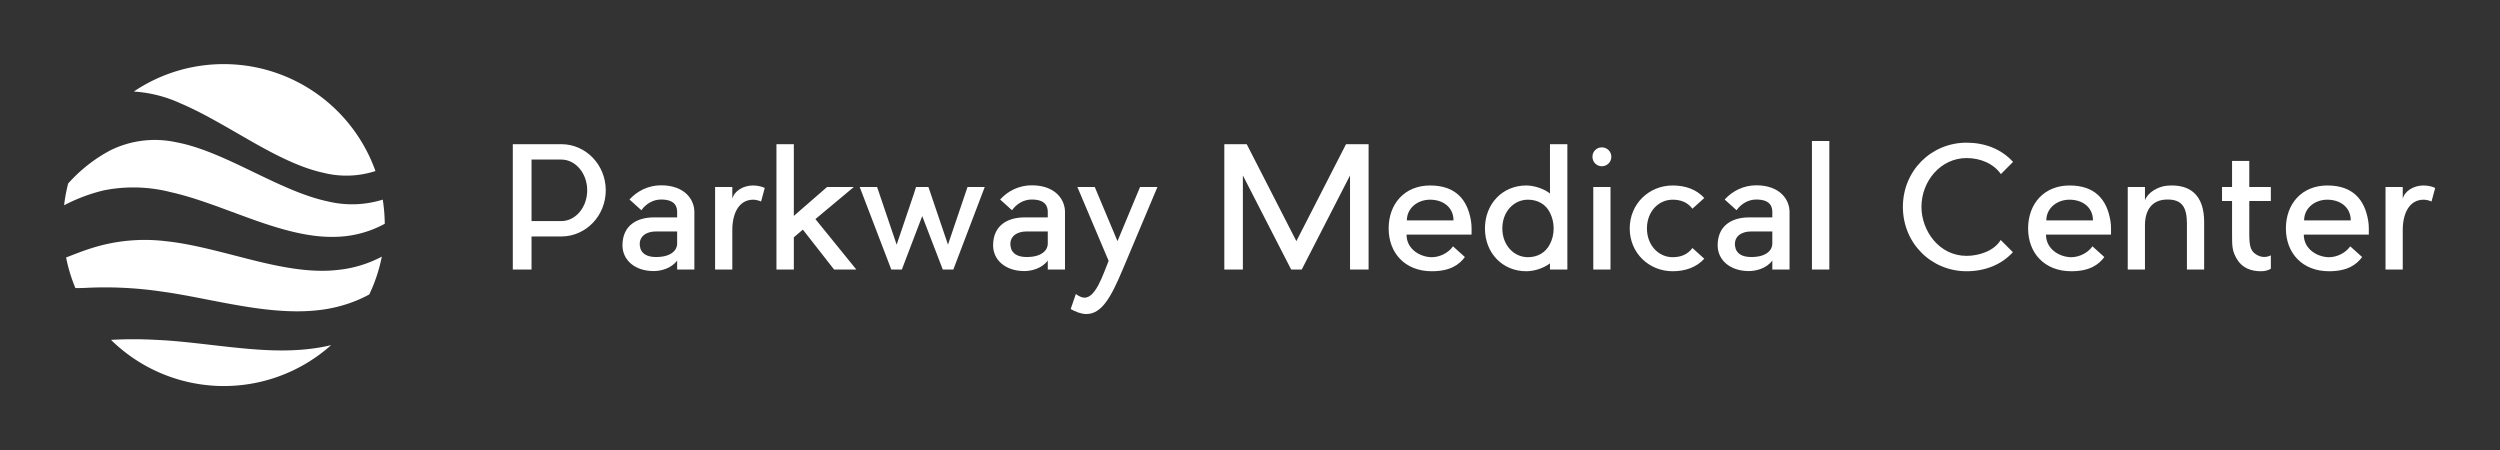 
        <svg xmlns="http://www.w3.org/2000/svg" xmlns:xlink="http://www.w3.org/1999/xlink" version="1.1" width="3162.162" height="569.184" viewBox="0 0 3162.162 569.184">
			
			<rect x="0" y="0" width="3162.162" height="569.184" fill="#333333" stroke="none"/>
			
			<g transform="scale(8.108) translate(10, 10)">
				<defs id="SvgjsDefs10064"/><g id="SvgjsG10065" featureKey="PG4fjM-0" transform="matrix(0.628,0,0,0.628,-6.403,-6.277)" fill="#fff"><defs xmlns="http://www.w3.org/2000/svg"/><title xmlns="http://www.w3.org/2000/svg"/><path xmlns="http://www.w3.org/2000/svg" d="M20,41.37a37.51,37.51,0,0,1,16.79.46c6.3,1.4,13.16,4.21,20,6.66S70.6,53,76.92,52.91a26.65,26.65,0,0,0,12.93-3.25,40.9,40.9,0,0,0-.5-6,25.53,25.53,0,0,1-13.69.43c-6-1.26-12.41-4.38-18.8-7.46s-12.77-6.1-18.77-7.21a24.93,24.93,0,0,0-16.41,2A37.92,37.92,0,0,0,11.2,39.66a40,40,0,0,0-1,5.4A43.17,43.17,0,0,1,20,41.37Z" style="fill-rule: evenodd;"/><path xmlns="http://www.w3.org/2000/svg" d="M78.11,61.13c-6.69.77-14-.68-21.25-2.49S42.29,54.7,35.57,54a43.67,43.67,0,0,0-17.88,1.51c-2.69.8-5.06,1.79-7,2.52A40.24,40.24,0,0,0,13,65.63c.94,0,1.94,0,3-.07a96.05,96.05,0,0,1,18.26.91c7,.94,14.8,2.85,22.57,4S72.39,72,79.4,69.92A32.83,32.83,0,0,0,86,67.22a39.48,39.48,0,0,0,3.12-9.4A29.57,29.57,0,0,1,78.11,61.13Z" style="fill-rule: evenodd;"/><path xmlns="http://www.w3.org/2000/svg" d="M49.85,10a39.84,39.84,0,0,0-22.34,6.81,32.75,32.75,0,0,1,11.57,2.92c5.6,2.36,11.69,6.06,17.78,9.53S69,35.79,74.64,37a23.37,23.37,0,0,0,12.9-.44A40,40,0,0,0,49.85,10Z" style="fill-rule: evenodd;"/><path xmlns="http://www.w3.org/2000/svg" d="M76.53,79.8c-6.27,1.53-13,1.55-19.67,1-8.2-.65-16.4-2-23.83-2.3a98.91,98.91,0,0,0-11.18,0A40,40,0,0,0,76.53,79.8Z" style="fill-rule: evenodd;"/></g><g id="SvgjsG10066" featureKey="jxYttZ-0" transform="matrix(1.304,0,0,1.304,67.652,5.973)" fill="#fff"><path d="M12.92 10.52 c0 3.04 -2.36 5.5 -5.28 5.52 l-3.6 0 l0 3.96 l-2.24 0 l0 -15 l5.84 0 c2.92 0.02 5.28 2.48 5.28 5.52 z M7.6 14.2 c1.72 0 3.1 -1.66 3.1 -3.68 s-1.38 -3.68 -3.1 -3.68 l-3.56 0 l0 7.36 l3.56 0 z M19.54 9.92 c2.84 0 3.98 1.72 3.98 3.18 l0 6.9 l-2.06 0 l0 -1.08 c-0.72 0.98 -2 1.26 -2.8 1.26 c-2.26 0 -3.74 -1.32 -3.74 -3.08 c0 -2.46 1.84 -3.34 3.74 -3.34 l2.8 0 l0 -0.66 c0 -0.62 -0.24 -1.48 -1.92 -1.48 c-0.94 0 -1.8 0.5 -2.36 1.28 l-1.42 -1.28 c0.94 -1.04 2.28 -1.7 3.78 -1.7 z M21.46 16.92 l0 -1.48 l-2.52 0 c-1.22 0 -2.08 0.62 -1.94 1.74 c0.12 0.94 0.88 1.32 1.94 1.32 c1.9 0 2.52 -0.9 2.52 -1.58 z M31.94 10.24 l-0.44 1.62 c-0.14 -0.08 -0.58 -0.22 -0.94 -0.22 c-1.7 0 -2.5 1.62 -2.5 3.62 l0 4.74 l-2.06 0 l0 -9.88 l2.06 0 l0 1.4 c0.24 -0.92 1.3 -1.58 2.48 -1.58 c0.54 0 1.12 0.14 1.4 0.3 z M40.24 20 l-3.74 -4.78 l-1.08 0.92 l0 3.86 l-2.08 0 l0 -15 l2.08 0 l0 8.58 l3.98 -3.46 l3.2 0 l-4.6 3.84 l4.9 6.04 l-2.66 0 z M56.2 10.12 l2.06 0 l-3.76 9.88 l-1.26 0 l-2.46 -6.4 l-2.44 6.4 l-1.26 0 l-3.78 -9.88 l2.08 0 l2.34 6.9 l2.06 -6.08 l0.26 -0.82 l1.48 0 l0.28 0.82 l2.06 6.08 z M63.88 9.92 c2.84 0 3.98 1.72 3.98 3.18 l0 6.9 l-2.06 0 l0 -1.08 c-0.72 0.98 -2 1.26 -2.8 1.26 c-2.26 0 -3.74 -1.32 -3.74 -3.08 c0 -2.46 1.84 -3.34 3.74 -3.34 l2.8 0 l0 -0.66 c0 -0.62 -0.24 -1.48 -1.92 -1.48 c-0.94 0 -1.8 0.5 -2.36 1.28 l-1.42 -1.28 c0.94 -1.04 2.28 -1.7 3.78 -1.7 z M65.8 16.92 l0 -1.48 l-2.52 0 c-1.22 0 -2.08 0.62 -1.94 1.74 c0.12 0.94 0.88 1.32 1.94 1.32 c1.9 0 2.52 -0.9 2.52 -1.58 z M78.92 10.12 c0 0 -2.5 5.92 -4.16 9.88 c-1.4 3.32 -2.5 5.32 -4.36 5.32 c-0.58 0 -1.32 -0.28 -1.86 -0.6 l0.62 -1.8 c0.16 0.14 0.52 0.34 0.76 0.4 c1.54 0.44 2.5 -2.78 3.16 -4.36 l-3.74 -8.84 l2.08 0 l2.72 6.48 l2.7 -6.48 l2.08 0 z M103.86 5 l0.32 0 l0 15 l-2.22 0 l0 -11.26 l-5.78 11.26 l-1.26 0 l-5.78 -11.26 l0 11.26 l-2.22 0 l0 -15 l0.3 0 l2.38 0 l5.94 11.6 l5.94 -11.6 l2.38 0 z M116.5 15.08 l0 0.74 l-7.78 0 c0 1.82 1.74 2.7 3.02 2.7 c0.94 0 1.98 -0.5 2.54 -1.3 l1.42 1.28 c-0.66 0.9 -1.74 1.7 -3.96 1.7 c-3.2 0 -5.16 -2.18 -5.16 -5.12 s1.9 -5.14 4.96 -5.14 s4.46 1.7 4.88 4.18 c0.06 0.32 0.08 0.64 0.08 0.96 z M108.76 14.12 l5.58 0 c0 -1.6 -1.28 -2.48 -2.8 -2.48 s-2.78 1.02 -2.78 2.48 z M118.1 15.08 c0 -2.94 2.1 -5.14 4.94 -5.14 c0.98 0 2.18 0.42 2.84 0.96 l0 -5.9 l2.08 0 l0 15 l-2.08 0 l0 -0.74 c-0.78 0.58 -1.86 0.94 -2.84 0.94 c-2.84 0 -4.94 -2.18 -4.94 -5.12 z M120.18 15.08 c0 2 1.38 3.44 3.06 3.44 c1.12 0 2.12 -0.52 2.64 -1.58 c0.28 -0.54 0.44 -1.18 0.44 -1.86 s-0.16 -1.32 -0.44 -1.88 c-0.52 -1.06 -1.52 -1.56 -2.64 -1.56 c-1.68 0 -3.06 1.42 -3.06 3.44 z M133.12 10.12 l0 9.88 l-2.06 0 l0 -9.88 l2.06 0 z M133.22 6.5 c0 0.64 -0.5 1.14 -1.14 1.14 c-0.62 0 -1.12 -0.5 -1.12 -1.14 c0 -0.62 0.5 -1.12 1.12 -1.12 c0.64 0 1.14 0.5 1.14 1.12 z M142.92 17.42 l1.42 1.28 c-0.94 1.04 -2.28 1.5 -3.78 1.5 c-2.84 0 -5.14 -2.18 -5.14 -5.12 s2.3 -5.14 5.14 -5.14 c1.5 0 2.84 0.46 3.78 1.5 l-1.42 1.28 c-0.58 -0.78 -1.42 -1.08 -2.36 -1.08 c-1.7 0 -3.08 1.42 -3.08 3.44 c0 2 1.38 3.44 3.08 3.44 c0.94 0 1.78 -0.3 2.36 -1.1 z M150.56 9.92 c2.84 0 3.98 1.72 3.98 3.18 l0 6.9 l-2.06 0 l0 -1.08 c-0.72 0.98 -2 1.26 -2.8 1.26 c-2.26 0 -3.74 -1.32 -3.74 -3.08 c0 -2.46 1.84 -3.34 3.74 -3.34 l2.8 0 l0 -0.66 c0 -0.62 -0.24 -1.48 -1.92 -1.48 c-0.94 0 -1.8 0.5 -2.36 1.28 l-1.42 -1.28 c0.94 -1.04 2.28 -1.7 3.78 -1.7 z M152.48 16.92 l0 -1.48 l-2.52 0 c-1.22 0 -2.08 0.62 -1.94 1.74 c0.12 0.94 0.88 1.32 1.94 1.32 c1.9 0 2.52 -0.9 2.52 -1.58 z M159.3 4.62 l0 15.38 l-2.08 0 l0 -15.38 l2.08 0 z M179.8 16.46 l1.46 1.46 c-1.38 1.52 -3.36 2.28 -5.54 2.28 c-4.22 0 -7.62 -3.34 -7.62 -7.7 c0 -4.34 3.4 -7.68 7.62 -7.68 c2.18 0 4.16 0.76 5.56 2.3 l-1.46 1.46 c-0.88 -1.28 -2.48 -1.92 -4.1 -1.92 c-3.1 0 -5.4 2.76 -5.4 5.84 c0 2.82 2.08 5.86 5.4 5.86 c1.44 0 3.28 -0.56 4.08 -1.9 z M193 15.08 l0 0.74 l-7.78 0 c0 1.82 1.74 2.7 3.02 2.7 c0.94 0 1.98 -0.5 2.54 -1.3 l1.42 1.28 c-0.66 0.9 -1.74 1.7 -3.96 1.7 c-3.2 0 -5.16 -2.18 -5.16 -5.12 s1.9 -5.14 4.96 -5.14 s4.46 1.7 4.88 4.18 c0.06 0.32 0.08 0.64 0.08 0.96 z M185.26 14.12 l5.58 0 c0 -1.6 -1.28 -2.48 -2.8 -2.48 s-2.78 1.02 -2.78 2.48 z M204.14 14.3 l0 5.7 l-2.06 0 l0 -5.5 c0 -2 -0.62 -2.88 -2.32 -2.88 c-1.92 0 -2.7 1.34 -2.7 3.08 l0 5.3 l-2.06 0 l0 -9.88 l2.06 0 l0 1.6 c0.28 -0.88 1.52 -1.68 2.7 -1.76 c2.68 -0.2 4.38 1.1 4.38 4.34 z M210.68 18.36 c0.64 0.26 1.14 0.08 1.44 -0.06 l0 1.6 c-0.26 0.16 -0.64 0.3 -1.18 0.3 c-1.18 0 -2.22 -0.38 -2.86 -1.42 c-0.6 -1 -0.6 -1.54 -0.6 -3.1 l0 -3.88 l-1.2 0 l0 -1.68 l1.2 0 l0 -3.12 l2.06 0 l0 3.12 l2.58 0 l0 1.68 l-2.58 0 l0 3.88 c0 1.64 0.16 2.24 1.14 2.68 z M223.84 15.08 l0 0.74 l-7.78 0 c0 1.82 1.74 2.7 3.02 2.7 c0.94 0 1.98 -0.5 2.54 -1.3 l1.42 1.28 c-0.66 0.9 -1.74 1.7 -3.96 1.7 c-3.2 0 -5.16 -2.18 -5.16 -5.12 s1.9 -5.14 4.96 -5.14 s4.46 1.7 4.88 4.18 c0.06 0.32 0.08 0.64 0.08 0.96 z M216.1 14.12 l5.58 0 c0 -1.6 -1.28 -2.48 -2.8 -2.48 s-2.78 1.02 -2.78 2.48 z M231.78 10.24 l-0.44 1.62 c-0.14 -0.08 -0.58 -0.22 -0.94 -0.22 c-1.7 0 -2.5 1.62 -2.5 3.62 l0 4.74 l-2.06 0 l0 -9.88 l2.06 0 l0 1.4 c0.24 -0.92 1.3 -1.58 2.48 -1.58 c0.54 0 1.12 0.14 1.4 0.3 z"/></g>
			</g>
		</svg>
	